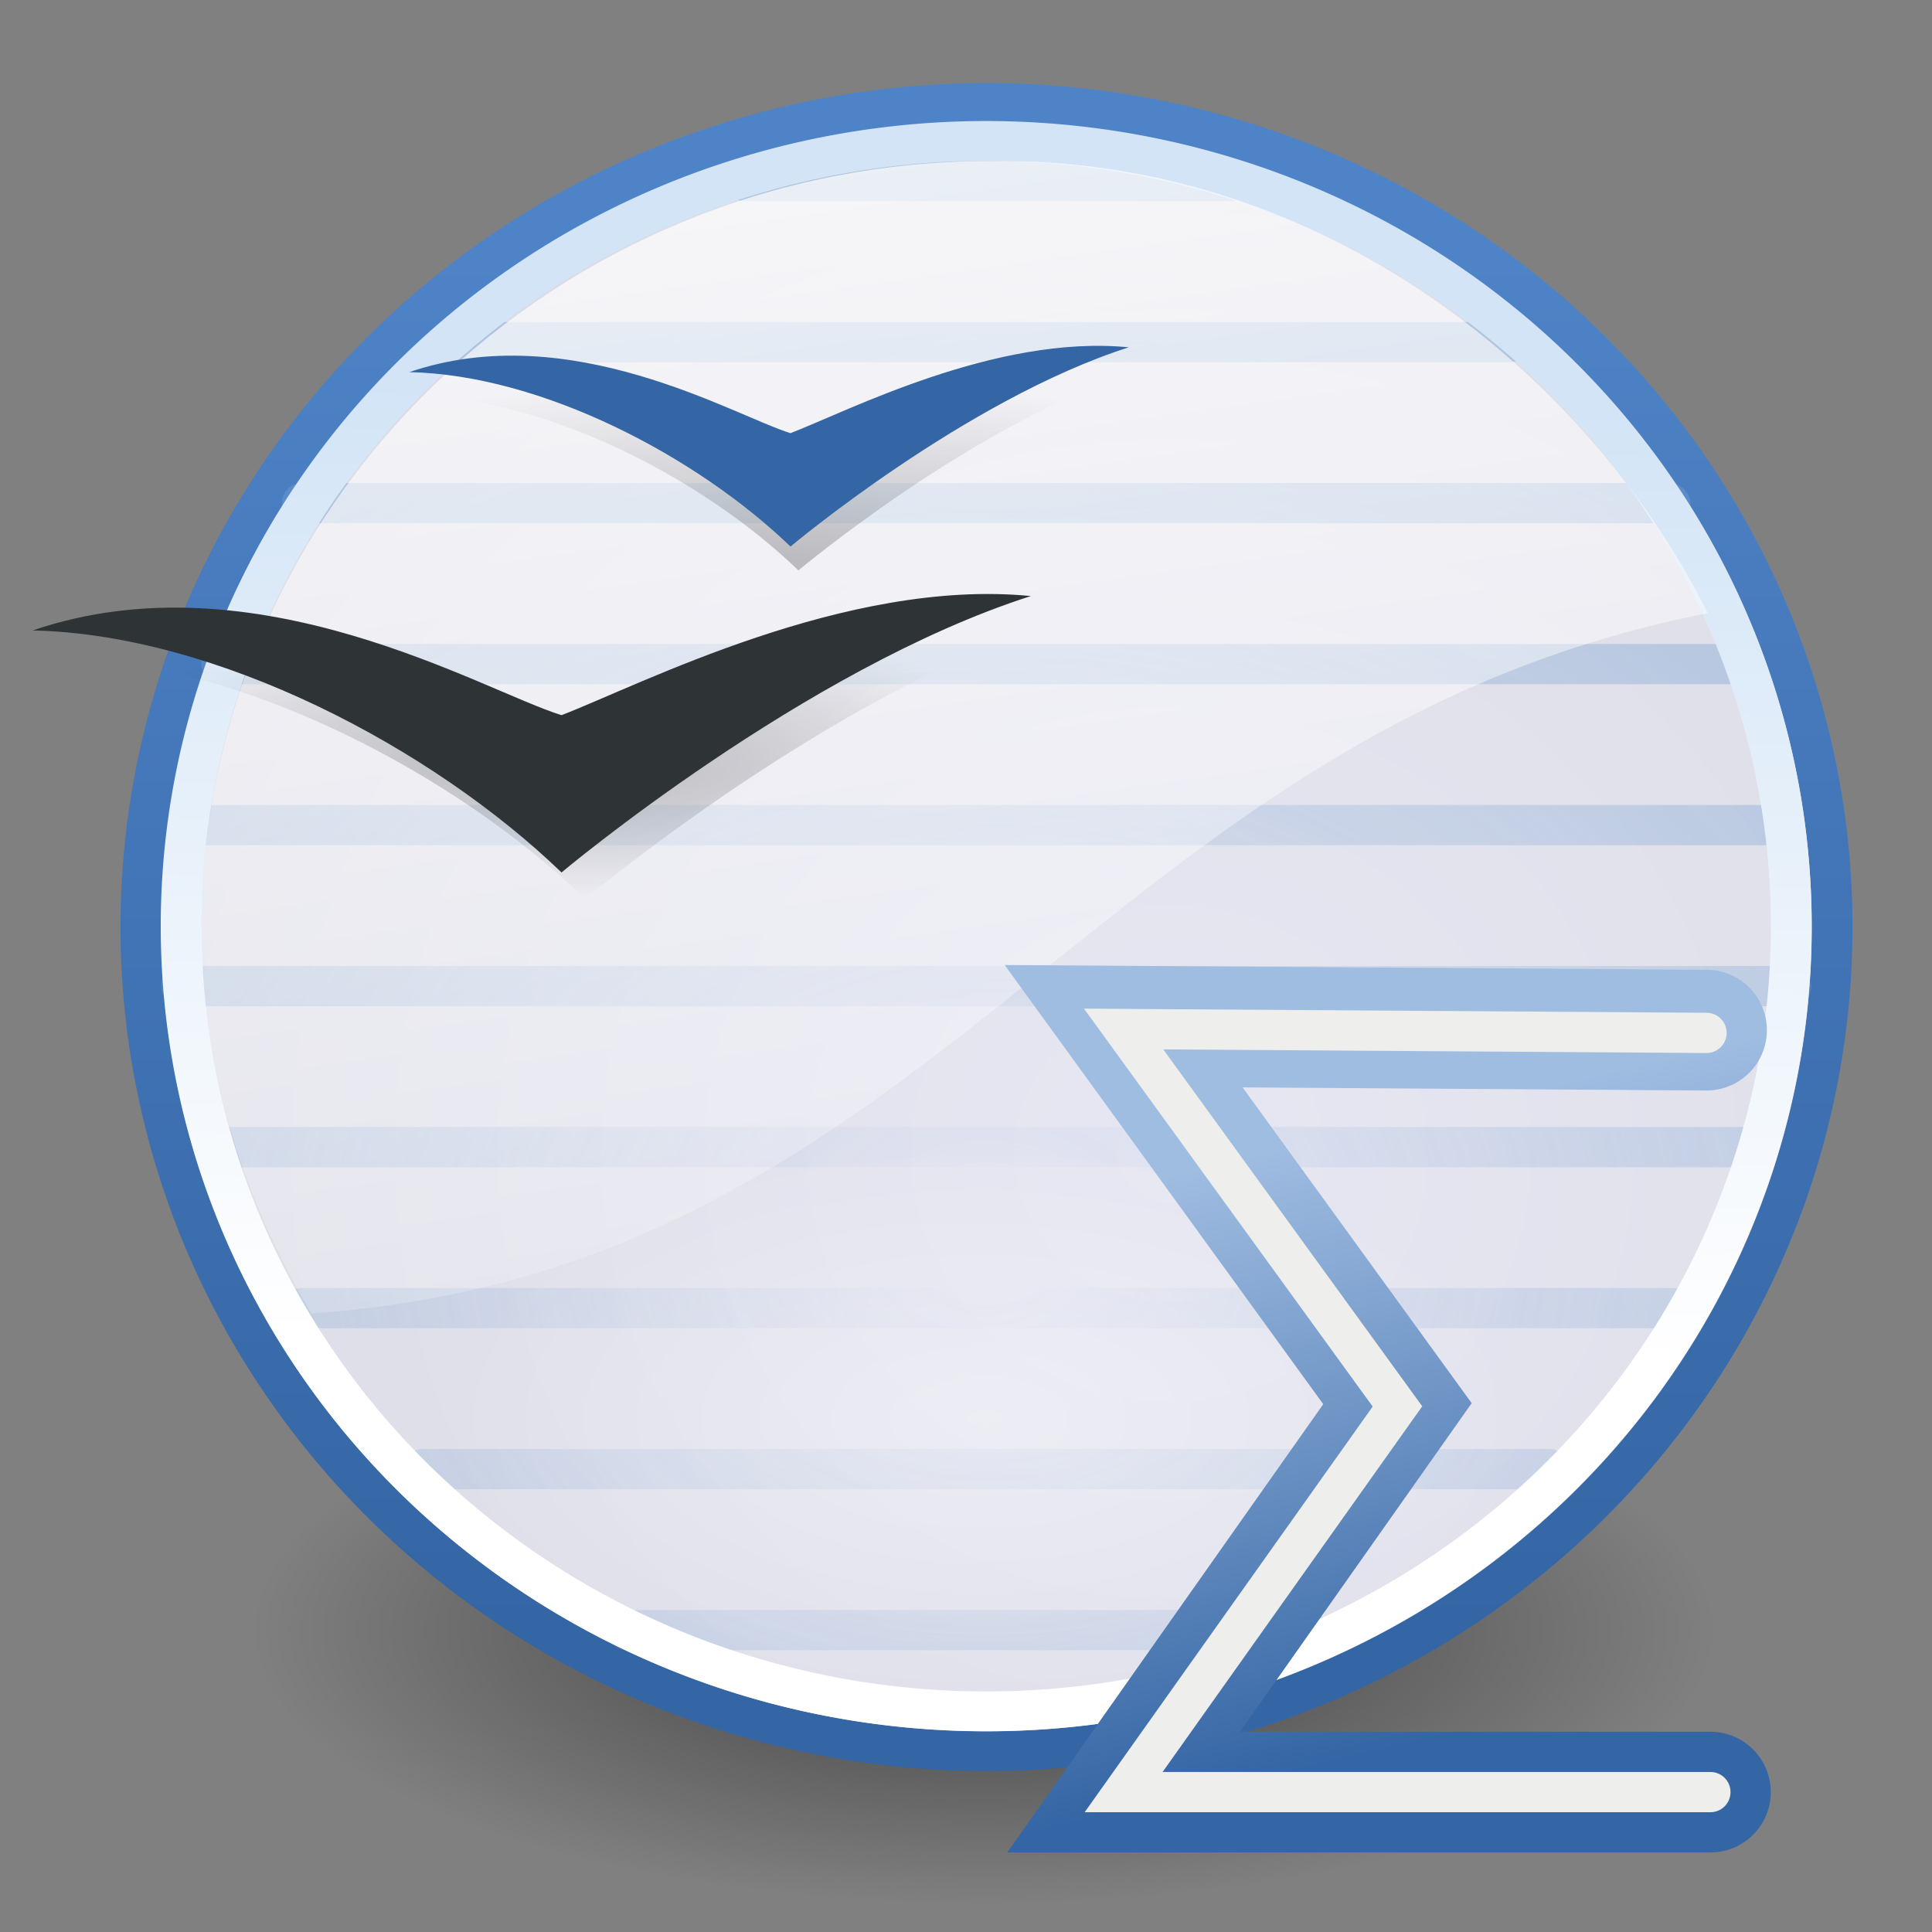 <svg xmlns="http://www.w3.org/2000/svg" xmlns:svg="http://www.w3.org/2000/svg" xmlns:xlink="http://www.w3.org/1999/xlink" id="svg1363" width="48" height="48" version="1.0"><rect width="100%" height="100%" fill="#808080" stroke="none"/><defs id="defs3"><linearGradient id="linearGradient5845"><stop id="stop5847" offset="0" stop-color="#fff" stop-opacity="1"/><stop id="stop5849" offset="1" stop-color="#fff" stop-opacity="0"/></linearGradient><linearGradient id="linearGradient5835"><stop id="stop5837" offset="0" stop-color="#3465a4" stop-opacity="1"/><stop id="stop5839" offset="1" stop-color="#4e83c7" stop-opacity="1"/></linearGradient><linearGradient id="linearGradient5819"><stop id="stop5821" offset="0" stop-color="#729fcf" stop-opacity="0"/><stop id="stop5823" offset="1" stop-color="#729fcf" stop-opacity=".655"/></linearGradient><linearGradient id="linearGradient5752"><stop id="stop5754" offset="0" stop-color="#fff" stop-opacity="1"/><stop id="stop5756" offset="1" stop-color="#d2e4f6" stop-opacity="1"/></linearGradient><linearGradient id="linearGradient6111"><stop id="stop6113" offset="0" stop-color="#000" stop-opacity="1"/><stop id="stop6115" offset="1" stop-color="#000" stop-opacity="0"/></linearGradient><radialGradient id="radialGradient10293" cx="8.493" cy="27.675" r="6.065" fx="8.493" fy="27.675" gradientTransform="matrix(2.817,0,0,0.786,-4.885,-7.579)" gradientUnits="userSpaceOnUse" xlink:href="#linearGradient10283"/><linearGradient id="linearGradient10283"><stop id="stop10285" offset="0" stop-color="#000" stop-opacity=".238"/><stop id="stop10287" offset="1" stop-color="#000" stop-opacity="0"/></linearGradient><radialGradient id="radialGradient10289" cx="6.564" cy="33.367" r="4.401" fx="6.564" fy="33.367" gradientTransform="matrix(2.817,0,0,0.786,-4.688,-7.349)" gradientUnits="userSpaceOnUse" xlink:href="#linearGradient10283"/><linearGradient id="linearGradient2300"><stop id="stop2302" offset="0" stop-color="#fff" stop-opacity=".893"/><stop id="stop2304" offset="1" stop-color="#fff" stop-opacity="0"/></linearGradient><linearGradient id="linearGradient3128"><stop id="stop3130" offset="0" stop-color="#e7e7f3" stop-opacity="1"/><stop id="stop3132" offset="1" stop-color="#dcdce6" stop-opacity="1"/></linearGradient><radialGradient id="radialGradient3134" cx="27.931" cy="28.353" r="21.557" fx="27.931" fy="28.353" gradientTransform="matrix(1.281,9.741127e-4,-9.59875e-4,1.262,-7.826,-7.468)" gradientUnits="userSpaceOnUse" xlink:href="#linearGradient3128"/><radialGradient id="radialGradient6117" cx="16.25" cy="26.906" r="12.313" fx="16.25" fy="26.906" gradientTransform="matrix(1,0,0,0.19,0,21.785)" gradientUnits="userSpaceOnUse" xlink:href="#linearGradient6111"/><linearGradient id="linearGradient6286" x1="10.241" x2="13.991" y1="-.025" y2="26.098" gradientTransform="matrix(1.706,0,0,1.66,-1.857,-2.597)" gradientUnits="userSpaceOnUse" xlink:href="#linearGradient2300"/><linearGradient id="linearGradient5758" x1="23.486" x2="24.031" y1="33.877" y2="8.626" gradientUnits="userSpaceOnUse" xlink:href="#linearGradient5752"/><radialGradient id="radialGradient5825" cx="46.495" cy="47.505" r="20.5" fx="46.495" fy="47.505" gradientTransform="matrix(1.429,0,-1.6397804e-8,1.114,-41.918,-21.923)" gradientUnits="userSpaceOnUse" xlink:href="#linearGradient5819"/><linearGradient id="linearGradient5841" x1="23.486" x2="23.486" y1="40.269" y2="5.876" gradientUnits="userSpaceOnUse" xlink:href="#linearGradient5835"/><radialGradient id="radialGradient5851" cx="24.837" cy="36.068" r="9.104" fx="24.837" fy="36.068" gradientTransform="matrix(1,0,0,0.456,0,19.61)" gradientUnits="userSpaceOnUse" xlink:href="#linearGradient5845"/><linearGradient id="linearGradient7089"><stop id="stop7091" offset="0" stop-color="#3465a4" stop-opacity="1"/><stop id="stop7093" offset="1" stop-color="#9fbce1" stop-opacity="1"/></linearGradient><linearGradient id="linearGradient5498" x1="19.813" x2="17.563" y1="28.156" y2="18.656" gradientUnits="userSpaceOnUse" xlink:href="#linearGradient7089"/></defs><g id="layer1" display="inline"><path marker-end="none" style="marker:none" id="path6109" fill="url(#radialGradient6117)" fill-opacity="1" fill-rule="evenodd" stroke="none" stroke-dasharray="none" stroke-dashoffset="0" stroke-linecap="round" stroke-linejoin="round" stroke-miterlimit="4" stroke-opacity="1" stroke-width="1" marker-mid="none" marker-start="none" d="M 28.562 26.906 A 12.312 2.344 0 1 1 3.938,26.906 A 12.312 2.344 0 1 1 28.562 26.906 z" color="#000" display="inline" enable-background="accumulate" opacity=".509" overflow="visible" transform="matrix(1.475,0,0,2.903,0.47,-37.586)" visibility="visible"/><path id="path2360" fill="url(#radialGradient3134)" fill-opacity="1" fill-rule="evenodd" stroke="url(#linearGradient5841)" stroke-dasharray="none" stroke-dashoffset="0" stroke-linecap="round" stroke-linejoin="miter" stroke-miterlimit="4" stroke-opacity="1" stroke-width=".991" marker-end="none" marker-mid="none" marker-start="none" d="M 44.043 22.696 A 20.557 20.557 0 1 1 2.929,22.696 A 20.557 20.557 0 1 1 44.043 22.696 z" color="#000" display="inline" overflow="visible" transform="matrix(1.022,0,0,0.996,0.507,0.428)" visibility="visible" style="marker:none"/><g id="g5798" fill="url(#radialGradient5825)" fill-opacity="1" opacity=".629"><rect stroke-opacity="1" style="marker:none" id="rect5760" width="17.938" height="1" x="15.063" y="40" fill="url(#radialGradient5825)" fill-opacity="1" fill-rule="evenodd" stroke="none" stroke-dasharray="none" stroke-dashoffset="0" stroke-linecap="round" stroke-linejoin="miter" stroke-miterlimit="4" stroke-width="1" marker-end="none" marker-mid="none" marker-start="none" color="#000" display="inline" enable-background="accumulate" opacity="1" overflow="visible" rx=".5" ry=".5" visibility="visible"/><rect stroke-opacity="1" style="marker:none" id="rect5762" width="25.063" height="1" x="11.5" y="38" fill="url(#radialGradient5825)" fill-opacity="1" fill-rule="evenodd" stroke="none" stroke-dasharray="none" stroke-dashoffset="0" stroke-linecap="round" stroke-linejoin="miter" stroke-miterlimit="4" stroke-width="1" marker-end="none" marker-mid="none" marker-start="none" color="#000" display="inline" enable-background="accumulate" opacity="1" overflow="visible" rx=".5" ry=".5" visibility="visible"/><rect stroke-opacity="1" style="marker:none" id="rect5764" width="29" height="1" x="10" y="36" fill="url(#radialGradient5825)" fill-opacity="1" fill-rule="evenodd" stroke="none" stroke-dasharray="none" stroke-dashoffset="0" stroke-linecap="round" stroke-linejoin="miter" stroke-miterlimit="4" stroke-width="1" marker-end="none" marker-mid="none" marker-start="none" color="#000" display="inline" enable-background="accumulate" opacity="1" overflow="visible" rx=".5" ry=".5" visibility="visible"/><rect stroke-opacity="1" style="marker:none" id="rect5766" width="33.063" height="1" x="8" y="34" fill="url(#radialGradient5825)" fill-opacity="1" fill-rule="evenodd" stroke="none" stroke-dasharray="none" stroke-dashoffset="0" stroke-linecap="round" stroke-linejoin="miter" stroke-miterlimit="4" stroke-width="1" marker-end="none" marker-mid="none" marker-start="none" color="#000" display="inline" enable-background="accumulate" opacity="1" overflow="visible" rx=".5" ry=".5" visibility="visible"/><rect stroke-opacity="1" style="marker:none" id="rect5768" width="35.063" height="1" x="7" y="32" fill="url(#radialGradient5825)" fill-opacity="1" fill-rule="evenodd" stroke="none" stroke-dasharray="none" stroke-dashoffset="0" stroke-linecap="round" stroke-linejoin="miter" stroke-miterlimit="4" stroke-width="1" marker-end="none" marker-mid="none" marker-start="none" color="#000" display="inline" enable-background="accumulate" opacity="1" overflow="visible" rx=".5" ry=".5" visibility="visible"/><rect stroke-opacity="1" style="marker:none" id="rect5770" width="37.063" height="1" x="6" y="30" fill="url(#radialGradient5825)" fill-opacity="1" fill-rule="evenodd" stroke="none" stroke-dasharray="none" stroke-dashoffset="0" stroke-linecap="round" stroke-linejoin="miter" stroke-miterlimit="4" stroke-width="1" marker-end="none" marker-mid="none" marker-start="none" color="#000" display="inline" enable-background="accumulate" opacity="1" overflow="visible" rx=".5" ry=".5" visibility="visible"/><rect stroke-opacity="1" style="marker:none" id="rect5772" width="39" height="1" x="5" y="28" fill="url(#radialGradient5825)" fill-opacity="1" fill-rule="evenodd" stroke="none" stroke-dasharray="none" stroke-dashoffset="0" stroke-linecap="round" stroke-linejoin="miter" stroke-miterlimit="4" stroke-width="1" marker-end="none" marker-mid="none" marker-start="none" color="#000" display="inline" enable-background="accumulate" opacity="1" overflow="visible" rx=".5" ry=".5" visibility="visible"/><rect stroke-opacity="1" style="marker:none" id="rect5774" width="39.063" height="1" x="5" y="26" fill="url(#radialGradient5825)" fill-opacity="1" fill-rule="evenodd" stroke="none" stroke-dasharray="none" stroke-dashoffset="0" stroke-linecap="round" stroke-linejoin="miter" stroke-miterlimit="4" stroke-width="1" marker-end="none" marker-mid="none" marker-start="none" color="#000" display="inline" enable-background="accumulate" opacity="1" overflow="visible" rx=".5" ry=".5" visibility="visible"/><rect stroke-opacity="1" style="marker:none" id="rect5776" width="41" height="1" x="4" y="24" fill="url(#radialGradient5825)" fill-opacity="1" fill-rule="evenodd" stroke="none" stroke-dasharray="none" stroke-dashoffset="0" stroke-linecap="round" stroke-linejoin="miter" stroke-miterlimit="4" stroke-width="1" marker-end="none" marker-mid="none" marker-start="none" color="#000" display="inline" enable-background="accumulate" opacity="1" overflow="visible" rx=".5" ry=".5" visibility="visible"/><rect stroke-opacity="1" style="marker:none" id="rect5778" width="41" height="1" x="4" y="22" fill="url(#radialGradient5825)" fill-opacity="1" fill-rule="evenodd" stroke="none" stroke-dasharray="none" stroke-dashoffset="0" stroke-linecap="round" stroke-linejoin="miter" stroke-miterlimit="4" stroke-width="1" marker-end="none" marker-mid="none" marker-start="none" color="#000" display="inline" enable-background="accumulate" opacity="1" overflow="visible" rx=".5" ry=".5" visibility="visible"/><rect stroke-opacity="1" style="marker:none" id="rect5780" width="39.875" height="1" x="4.563" y="20" fill="url(#radialGradient5825)" fill-opacity="1" fill-rule="evenodd" stroke="none" stroke-dasharray="none" stroke-dashoffset="0" stroke-linecap="round" stroke-linejoin="miter" stroke-miterlimit="4" stroke-width="1" marker-end="none" marker-mid="none" marker-start="none" color="#000" display="inline" enable-background="accumulate" opacity="1" overflow="visible" rx=".5" ry=".5" visibility="visible"/><rect stroke-opacity="1" style="marker:none" id="rect5782" width="39.5" height="1" x="4.563" y="18" fill="url(#radialGradient5825)" fill-opacity="1" fill-rule="evenodd" stroke="none" stroke-dasharray="none" stroke-dashoffset="0" stroke-linecap="round" stroke-linejoin="miter" stroke-miterlimit="4" stroke-width="1" marker-end="none" marker-mid="none" marker-start="none" color="#000" display="inline" enable-background="accumulate" opacity="1" overflow="visible" rx=".5" ry=".5" visibility="visible"/><rect stroke-opacity="1" style="marker:none" id="rect5784" width="38.563" height="1" x="5" y="16" fill="url(#radialGradient5825)" fill-opacity="1" fill-rule="evenodd" stroke="none" stroke-dasharray="none" stroke-dashoffset="0" stroke-linecap="round" stroke-linejoin="miter" stroke-miterlimit="4" stroke-width="1" marker-end="none" marker-mid="none" marker-start="none" color="#000" display="inline" enable-background="accumulate" opacity="1" overflow="visible" rx=".5" ry=".5" visibility="visible"/><rect stroke-opacity="1" style="marker:none" id="rect5786" width="37" height="1" x="6" y="14" fill="url(#radialGradient5825)" fill-opacity="1" fill-rule="evenodd" stroke="none" stroke-dasharray="none" stroke-dashoffset="0" stroke-linecap="round" stroke-linejoin="miter" stroke-miterlimit="4" stroke-width="1" marker-end="none" marker-mid="none" marker-start="none" color="#000" display="inline" enable-background="accumulate" opacity="1" overflow="visible" rx=".5" ry=".5" visibility="visible"/><rect stroke-opacity="1" style="marker:none" id="rect5788" width="35" height="1" x="7" y="12" fill="url(#radialGradient5825)" fill-opacity="1" fill-rule="evenodd" stroke="none" stroke-dasharray="none" stroke-dashoffset="0" stroke-linecap="round" stroke-linejoin="miter" stroke-miterlimit="4" stroke-width="1" marker-end="none" marker-mid="none" marker-start="none" color="#000" display="inline" enable-background="accumulate" opacity="1" overflow="visible" rx=".5" ry=".5" visibility="visible"/><rect stroke-opacity="1" style="marker:none" id="rect5790" width="31" height="1" x="9" y="10" fill="url(#radialGradient5825)" fill-opacity="1" fill-rule="evenodd" stroke="none" stroke-dasharray="none" stroke-dashoffset="0" stroke-linecap="round" stroke-linejoin="miter" stroke-miterlimit="4" stroke-width="1" marker-end="none" marker-mid="none" marker-start="none" color="#000" display="inline" enable-background="accumulate" opacity="1" overflow="visible" rx=".5" ry=".5" visibility="visible"/><rect stroke-opacity="1" style="marker:none" id="rect5792" width="27" height="1" x="11" y="8" fill="url(#radialGradient5825)" fill-opacity="1" fill-rule="evenodd" stroke="none" stroke-dasharray="none" stroke-dashoffset="0" stroke-linecap="round" stroke-linejoin="miter" stroke-miterlimit="4" stroke-width="1" marker-end="none" marker-mid="none" marker-start="none" color="#000" display="inline" enable-background="accumulate" opacity="1" overflow="visible" rx=".5" ry=".5" visibility="visible"/><rect stroke-opacity="1" style="marker:none" id="rect5794" width="22" height="1" x="14" y="6" fill="url(#radialGradient5825)" fill-opacity="1" fill-rule="evenodd" stroke="none" stroke-dasharray="none" stroke-dashoffset="0" stroke-linecap="round" stroke-linejoin="miter" stroke-miterlimit="4" stroke-width="1" marker-end="none" marker-mid="none" marker-start="none" color="#000" display="inline" enable-background="accumulate" opacity="1" overflow="visible" rx=".5" ry=".5" visibility="visible"/><rect stroke-opacity="1" style="marker:none" id="rect5796" width="13.063" height="1" x="18" y="4" fill="url(#radialGradient5825)" fill-opacity="1" fill-rule="evenodd" stroke="none" stroke-dasharray="none" stroke-dashoffset="0" stroke-linecap="round" stroke-linejoin="miter" stroke-miterlimit="4" stroke-width="1" marker-end="none" marker-mid="none" marker-start="none" color="#000" display="inline" enable-background="accumulate" opacity="1" overflow="visible" rx=".5" ry=".5" visibility="visible"/></g><path id="path2277" fill="none" fill-opacity="1" fill-rule="evenodd" stroke="url(#linearGradient5758)" stroke-dasharray="none" stroke-dashoffset="0" stroke-linecap="round" stroke-linejoin="miter" stroke-miterlimit="4" stroke-opacity="1" stroke-width="1.041" marker-end="none" marker-mid="none" marker-start="none" d="M 44.043 22.696 A 20.557 20.557 0 1 1 2.929,22.696 A 20.557 20.557 0 1 1 44.043 22.696 z" color="#000" display="inline" overflow="visible" transform="matrix(0.973,0,0,0.949,1.65,1.471)" visibility="visible" style="marker:none"/><path stroke-width="1" style="marker:none" id="path2287" fill="url(#linearGradient6286)" fill-opacity="1" fill-rule="evenodd" stroke="none" stroke-dashoffset="0" stroke-linecap="round" stroke-linejoin="miter" stroke-miterlimit="4" stroke-opacity="1" marker-end="none" marker-mid="none" marker-start="none" d="M 24.612,4.001 C 13.797,4.001 5,12.562 5,23.087 C 5,26.583 6.049,29.812 7.739,32.63 C 16.427,32.034 21.486,27.642 26.876,23.348 C 27.856,22.567 28.847,21.789 29.872,21.038 C 30.818,20.346 31.793,19.677 32.816,19.048 C 35.556,17.365 38.64,15.977 42.429,15.234 C 39.485,9.344 32.897,3.898 24.612,4.001 z" color="#000" display="inline" overflow="visible" visibility="visible"/><path id="path10291" fill="url(#radialGradient10293)" fill-opacity="1" fill-rule="evenodd" stroke="none" stroke-dashoffset="0" stroke-linecap="butt" stroke-linejoin="miter" stroke-miterlimit="4" stroke-opacity="1" stroke-width="1" marker-end="none" marker-mid="none" marker-start="none" d="M 10.368,9.837 C 14.367,8.473 18.429,10.92 19.837,11.354 C 21.245,10.812 24.936,8.896 28.241,9.221 C 24.181,10.521 19.837,14.171 19.837,14.171 C 17.511,11.931 13.669,9.909 10.368,9.837 z" color="#000" display="inline" overflow="visible" visibility="visible" style="marker:none"/><path id="path10301" fill="#3465a4" fill-opacity="1" fill-rule="evenodd" stroke="none" stroke-linecap="butt" stroke-linejoin="miter" stroke-opacity="1" stroke-width="1" d="M 10.17,9.245 C 14.17,7.882 18.232,10.328 19.64,10.762 C 21.048,10.22 24.739,8.304 28.044,8.629 C 23.983,9.929 19.64,13.579 19.64,13.579 C 17.314,11.34 13.471,9.317 10.17,9.245 z" display="inline"/><path id="path10281" fill="url(#radialGradient10289)" fill-opacity="1" fill-rule="evenodd" stroke="none" stroke-linecap="butt" stroke-linejoin="miter" stroke-opacity="1" stroke-width="1" d="M 1.404,16.321 C 6.953,14.429 12.589,17.824 14.542,18.425 C 16.496,17.674 21.617,15.015 26.203,15.466 C 20.568,17.27 14.542,22.333 14.542,22.333 C 11.315,19.227 5.984,16.421 1.404,16.321 z" display="inline"/><path id="path10304" fill="#2e3436" fill-opacity="1" fill-rule="evenodd" stroke="none" stroke-linecap="butt" stroke-linejoin="miter" stroke-opacity="1" stroke-width="1" d="M 0.812,15.663 C 6.361,13.772 11.997,17.166 13.951,17.768 C 15.904,17.016 21.025,14.358 25.611,14.809 C 19.977,16.613 13.951,21.676 13.951,21.676 C 10.723,18.569 5.392,15.763 0.812,15.663 z" display="inline"/><path marker-end="none" style="marker:none" id="path5843" fill="url(#radialGradient5851)" fill-opacity="1" fill-rule="evenodd" stroke="none" stroke-dasharray="none" stroke-dashoffset="0" stroke-linecap="round" stroke-linejoin="miter" stroke-miterlimit="4" stroke-opacity="1" stroke-width="1" marker-mid="none" marker-start="none" d="M 33.941 36.068 A 9.104 4.154 0 1 1 15.733,36.068 A 9.104 4.154 0 1 1 33.941 36.068 z" color="#000" display="inline" enable-background="accumulate" opacity=".326" overflow="visible" transform="matrix(1.475,0,0,1.665,-12.156,-24.793)" visibility="visible"/></g><g id="layer2" display="inline"><g id="g5460" display="inline" transform="matrix(1.555,0,0,1.555,2.842,-6.7020564e-2)"><path id="path7085" fill="none" fill-rule="evenodd" stroke="url(#linearGradient5498)" stroke-dasharray="none" stroke-linecap="round" stroke-linejoin="miter" stroke-miterlimit="4" stroke-opacity="1" stroke-width="1.929" d="M 25.438,16.502 L 16.125,16.439 L 20.5,22.47 L 16.125,28.676 L 25.5,28.676"/><path id="path7087" fill="none" fill-rule="evenodd" stroke="#eeeeec" stroke-linecap="round" stroke-linejoin="miter" stroke-opacity="1" stroke-width=".643" d="M 25.438,16.546 L 16.125,16.484 L 20.5,22.514 L 16.125,28.676 L 25.5,28.676"/></g></g></svg>